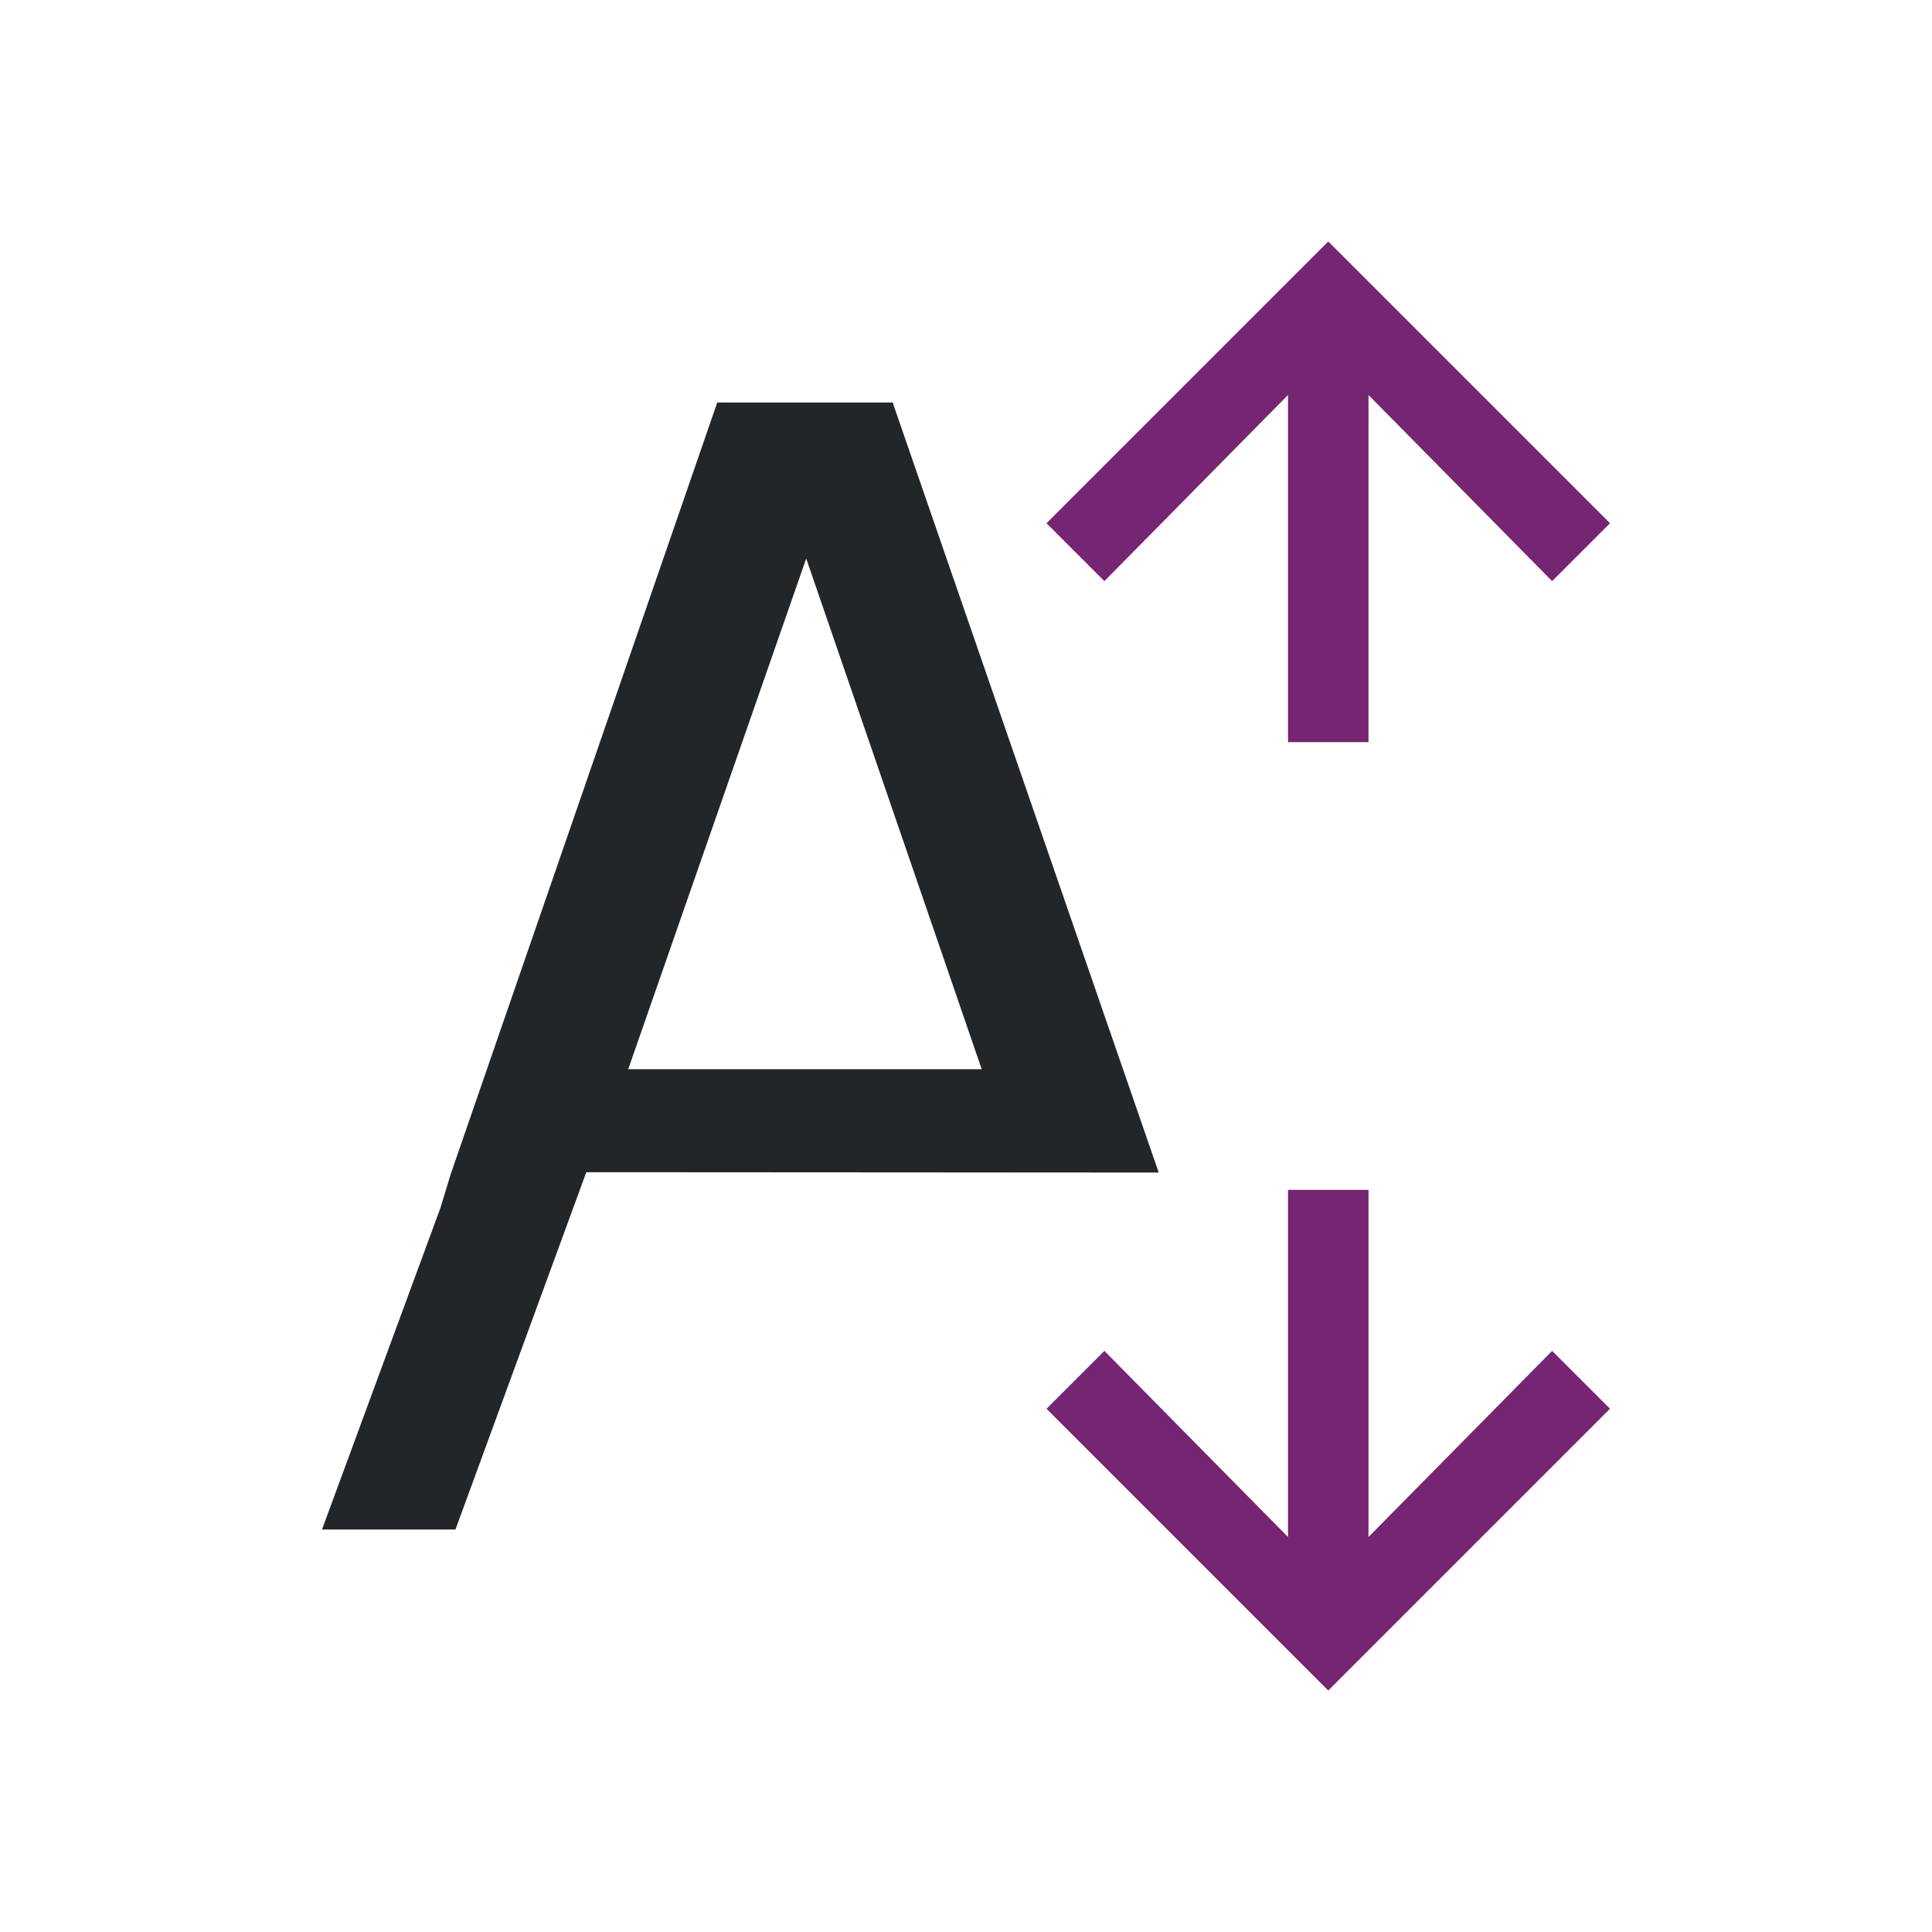 <svg viewBox="0 0 24 24" xmlns="http://www.w3.org/2000/svg"><path d="m8.91 5-3.314 9.594-.123.406-1.473 4h1.658l1.625-4.438c-.004-.001 7.111.004 7.111.004l-3.305-9.566h-.215-1.75zm1.105 1.938 2.18 6.344h-4.391z" fill="#232629"/><path d="m16.5 3-.219.219-3.281 3.281.719.719 2.281-2.312v4.312h1v-4.312l2.281 2.312.719-.719-3.281-3.281zm-.5 11.781v4.312l-2.281-2.312-.719.719 3.281 3.281.219.219.219-.219 3.281-3.281-.719-.719-2.281 2.312v-4.312z" fill="#762572"/></svg>